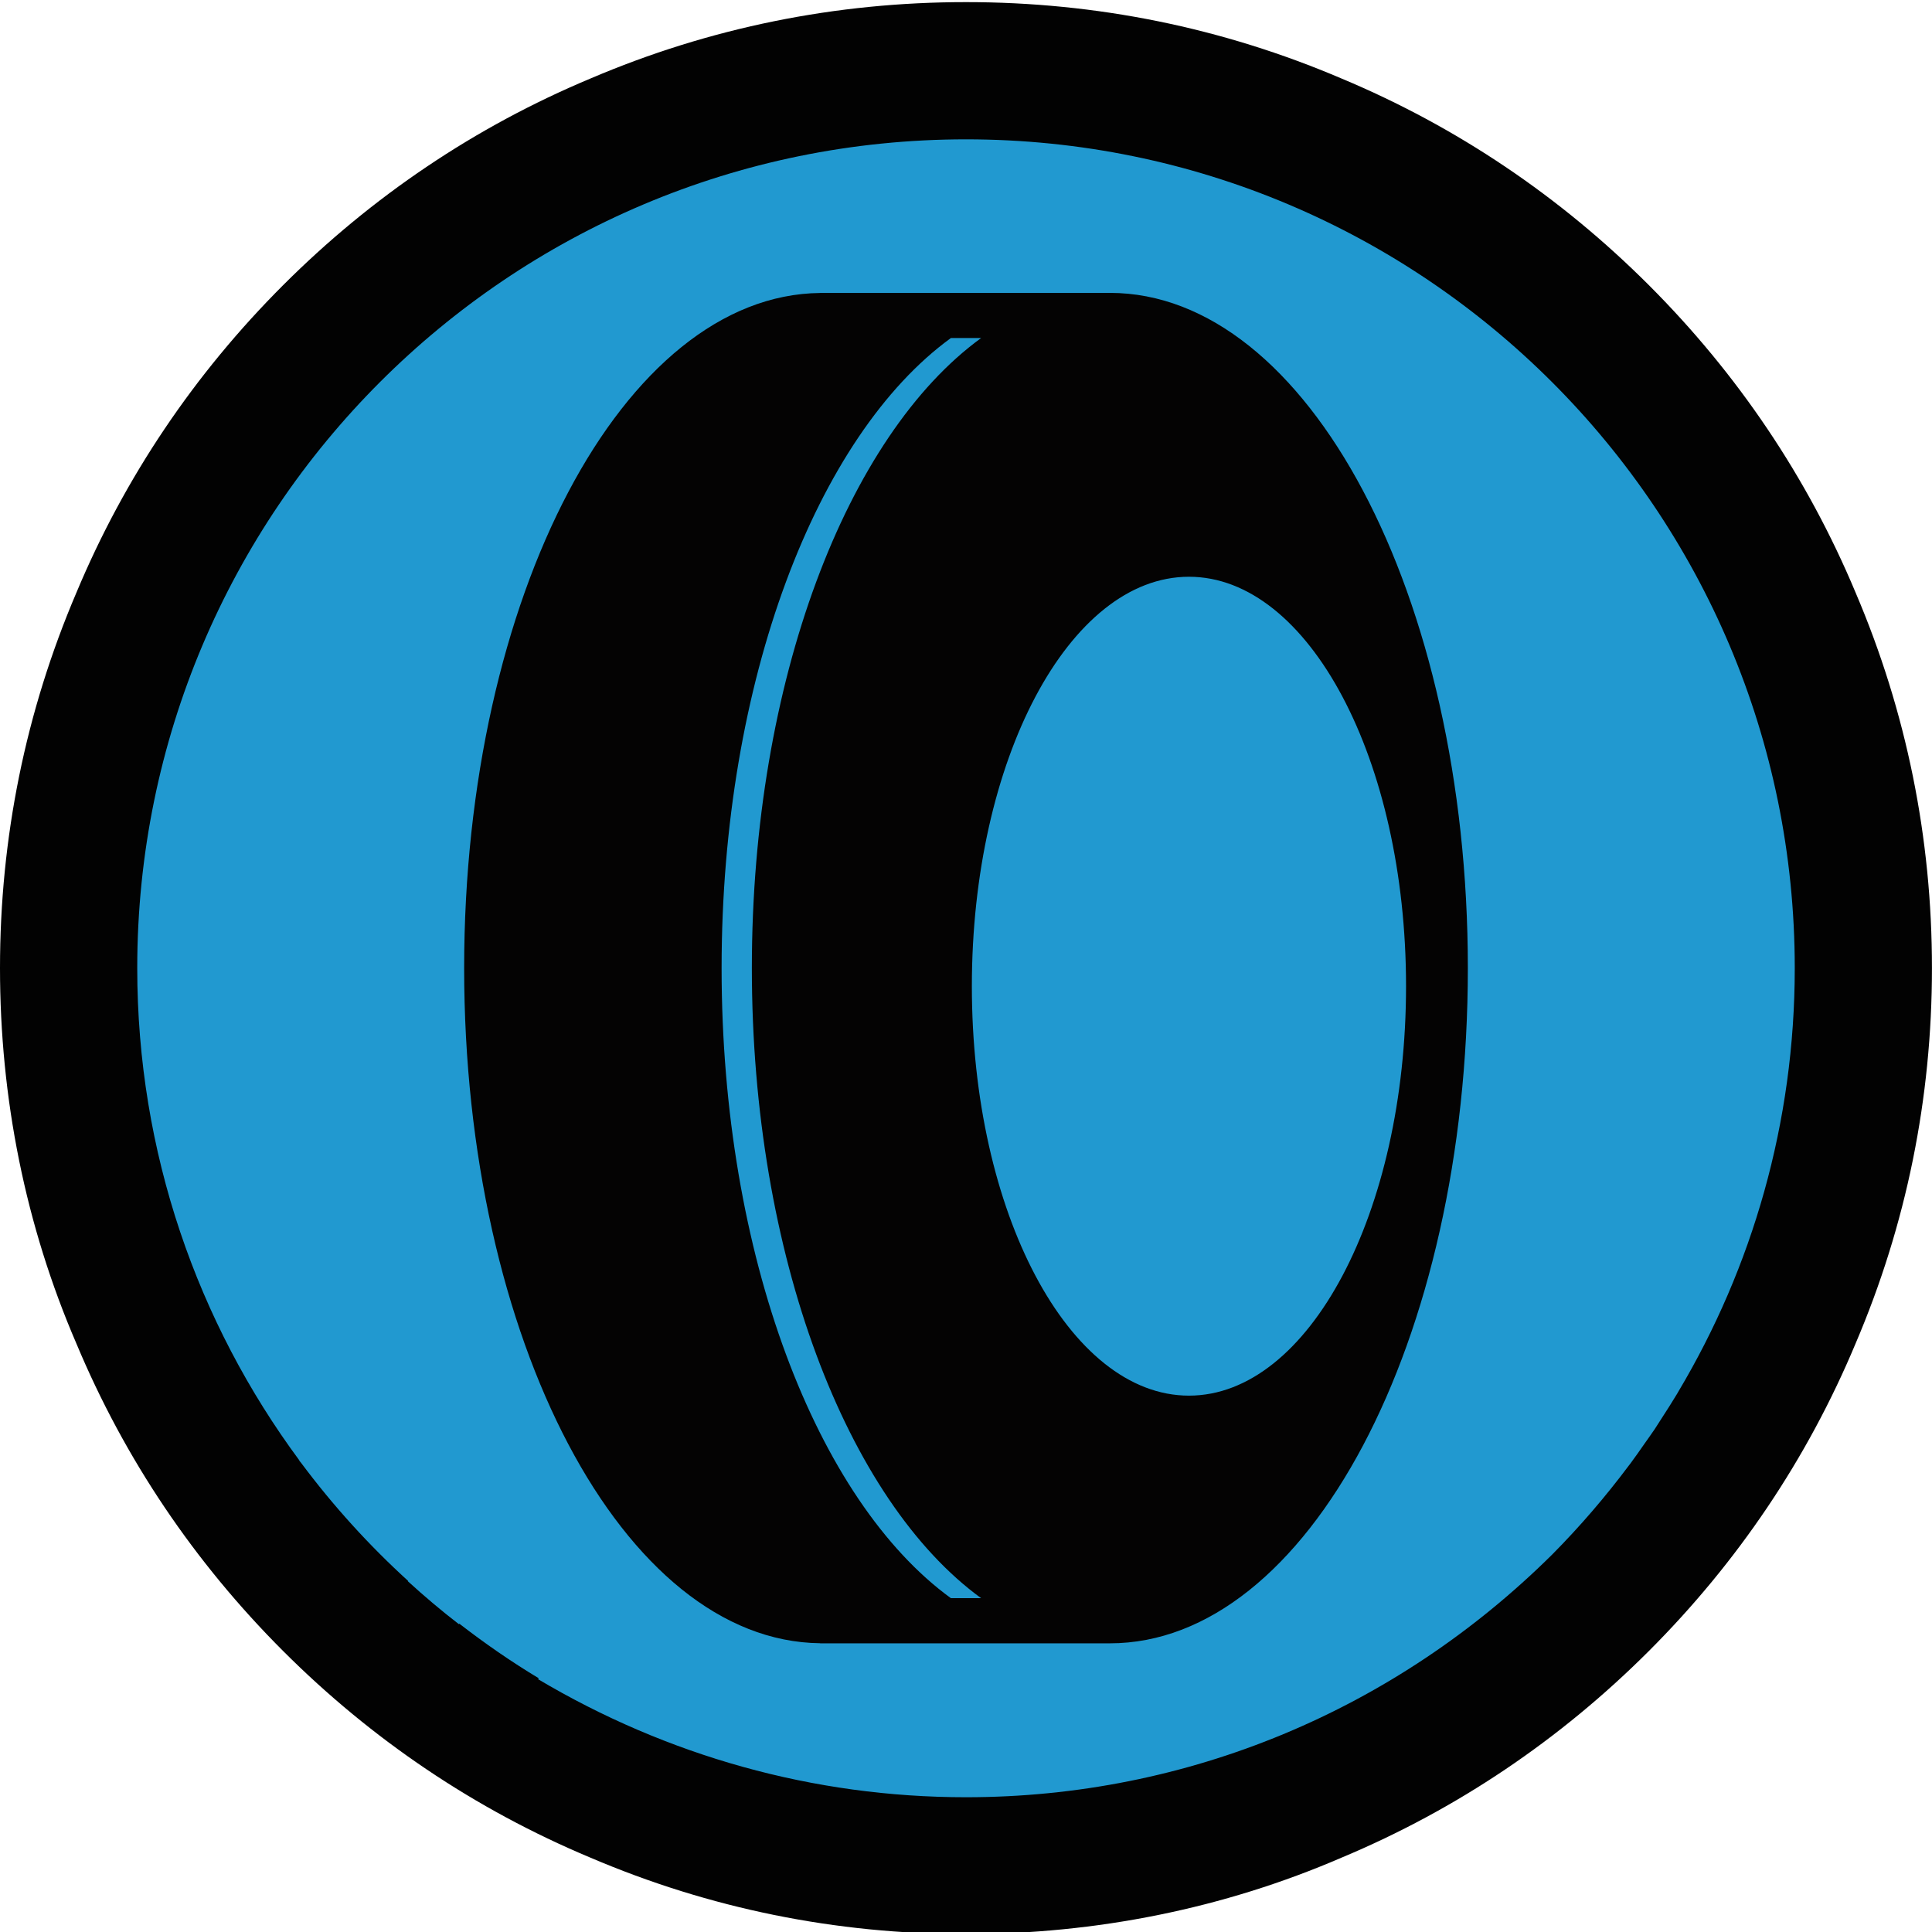 <?xml version="1.0" encoding="utf-8"?>
<!-- Generator: Adobe Illustrator 16.0.0, SVG Export Plug-In . SVG Version: 6.00 Build 0)  -->
<!DOCTYPE svg PUBLIC "-//W3C//DTD SVG 1.1//EN" "http://www.w3.org/Graphics/SVG/1.1/DTD/svg11.dtd">
<svg version="1.1" id="_x35_0m" xmlns="http://www.w3.org/2000/svg" xmlns:xlink="http://www.w3.org/1999/xlink" x="0px" y="0px"
	 width="144px" height="144px" viewBox="0 0 144 144" enable-background="new 0 0 144 144" xml:space="preserve">
<circle fill="#2199D0" cx="72" cy="72.156" r="68.664"/>
<path fill="#040303" d="M82.722,21.83H61.13v0.007c-14.667,0.151-26.535,22.619-26.535,50.32s11.867,50.169,26.535,50.32v0.007
	h21.592c14.736,0,26.683-22.532,26.683-50.327S97.458,21.83,82.722,21.83z M70.873,119.118c-9.995-7.27-17.089-25.548-17.089-46.961
	s7.094-39.691,17.089-46.961h2.254c-9.994,7.27-17.088,25.547-17.088,46.961s7.094,39.691,17.088,46.961H70.873z M88.617,104.023
	c-8.936,0-16.18-13.662-16.18-30.517c0-16.854,7.245-30.518,16.18-30.518c8.936,0,16.181,13.664,16.181,30.518
	C104.797,90.361,97.553,104.023,88.617,104.023z"/>
<path fill="#020202" d="M138.3,44.157c-3.6-8.602-8.8-16.301-15.399-22.9c-6.601-6.6-14.301-11.801-22.9-15.4
	c-8.9-3.801-18.3-5.699-28-5.699S52.9,2.056,44,5.856c-8.601,3.6-16.3,8.801-22.899,15.4C14.5,27.855,9.3,35.556,5.701,44.157
	C1.9,53.056,0,62.456,0,72.157c0,9.699,1.899,19.199,5.7,27.998c3.6,8.603,8.8,16.301,15.4,22.899
	c6.6,6.6,14.299,11.802,22.899,15.401c8.899,3.802,18.3,5.699,28,5.699s19.2-1.897,28-5.699c8.6-3.6,16.3-8.801,22.9-15.399
	c6.6-6.601,11.8-14.299,15.398-22.9c3.801-8.898,5.7-18.299,5.7-27.998C144,62.456,142.1,53.056,138.3,44.157z M122.565,107.615
	c-0.347,0.496-0.691,0.994-1.054,1.481c-0.033,0.044-0.068,0.087-0.102,0.131c-1.735,2.318-3.635,4.537-5.709,6.629
	c-11.7,11.6-27.2,18.1-43.7,18.1c-11.399,0-22.3-3.1-31.899-8.801l0.061-0.062c-2.06-1.24-4.033-2.606-5.926-4.072l-0.035,0.035
	c-1.301-1-2.6-2.101-3.801-3.199l0.021-0.021c-2.923-2.662-5.589-5.602-7.958-8.775c-0.052-0.067-0.11-0.136-0.163-0.203
	l0.011-0.011c-7.589-10.261-12.082-22.949-12.082-36.69c0-34.113,27.655-61.771,61.771-61.771s61.771,27.657,61.771,61.771
	c0,11.535-3.171,22.326-8.676,31.565c-0.033,0.056-0.063,0.112-0.096,0.167c-0.376,0.627-0.771,1.241-1.168,1.854
	c-0.17,0.263-0.333,0.529-0.507,0.79C123.078,106.898,122.818,107.254,122.565,107.615z"/>
</svg>
